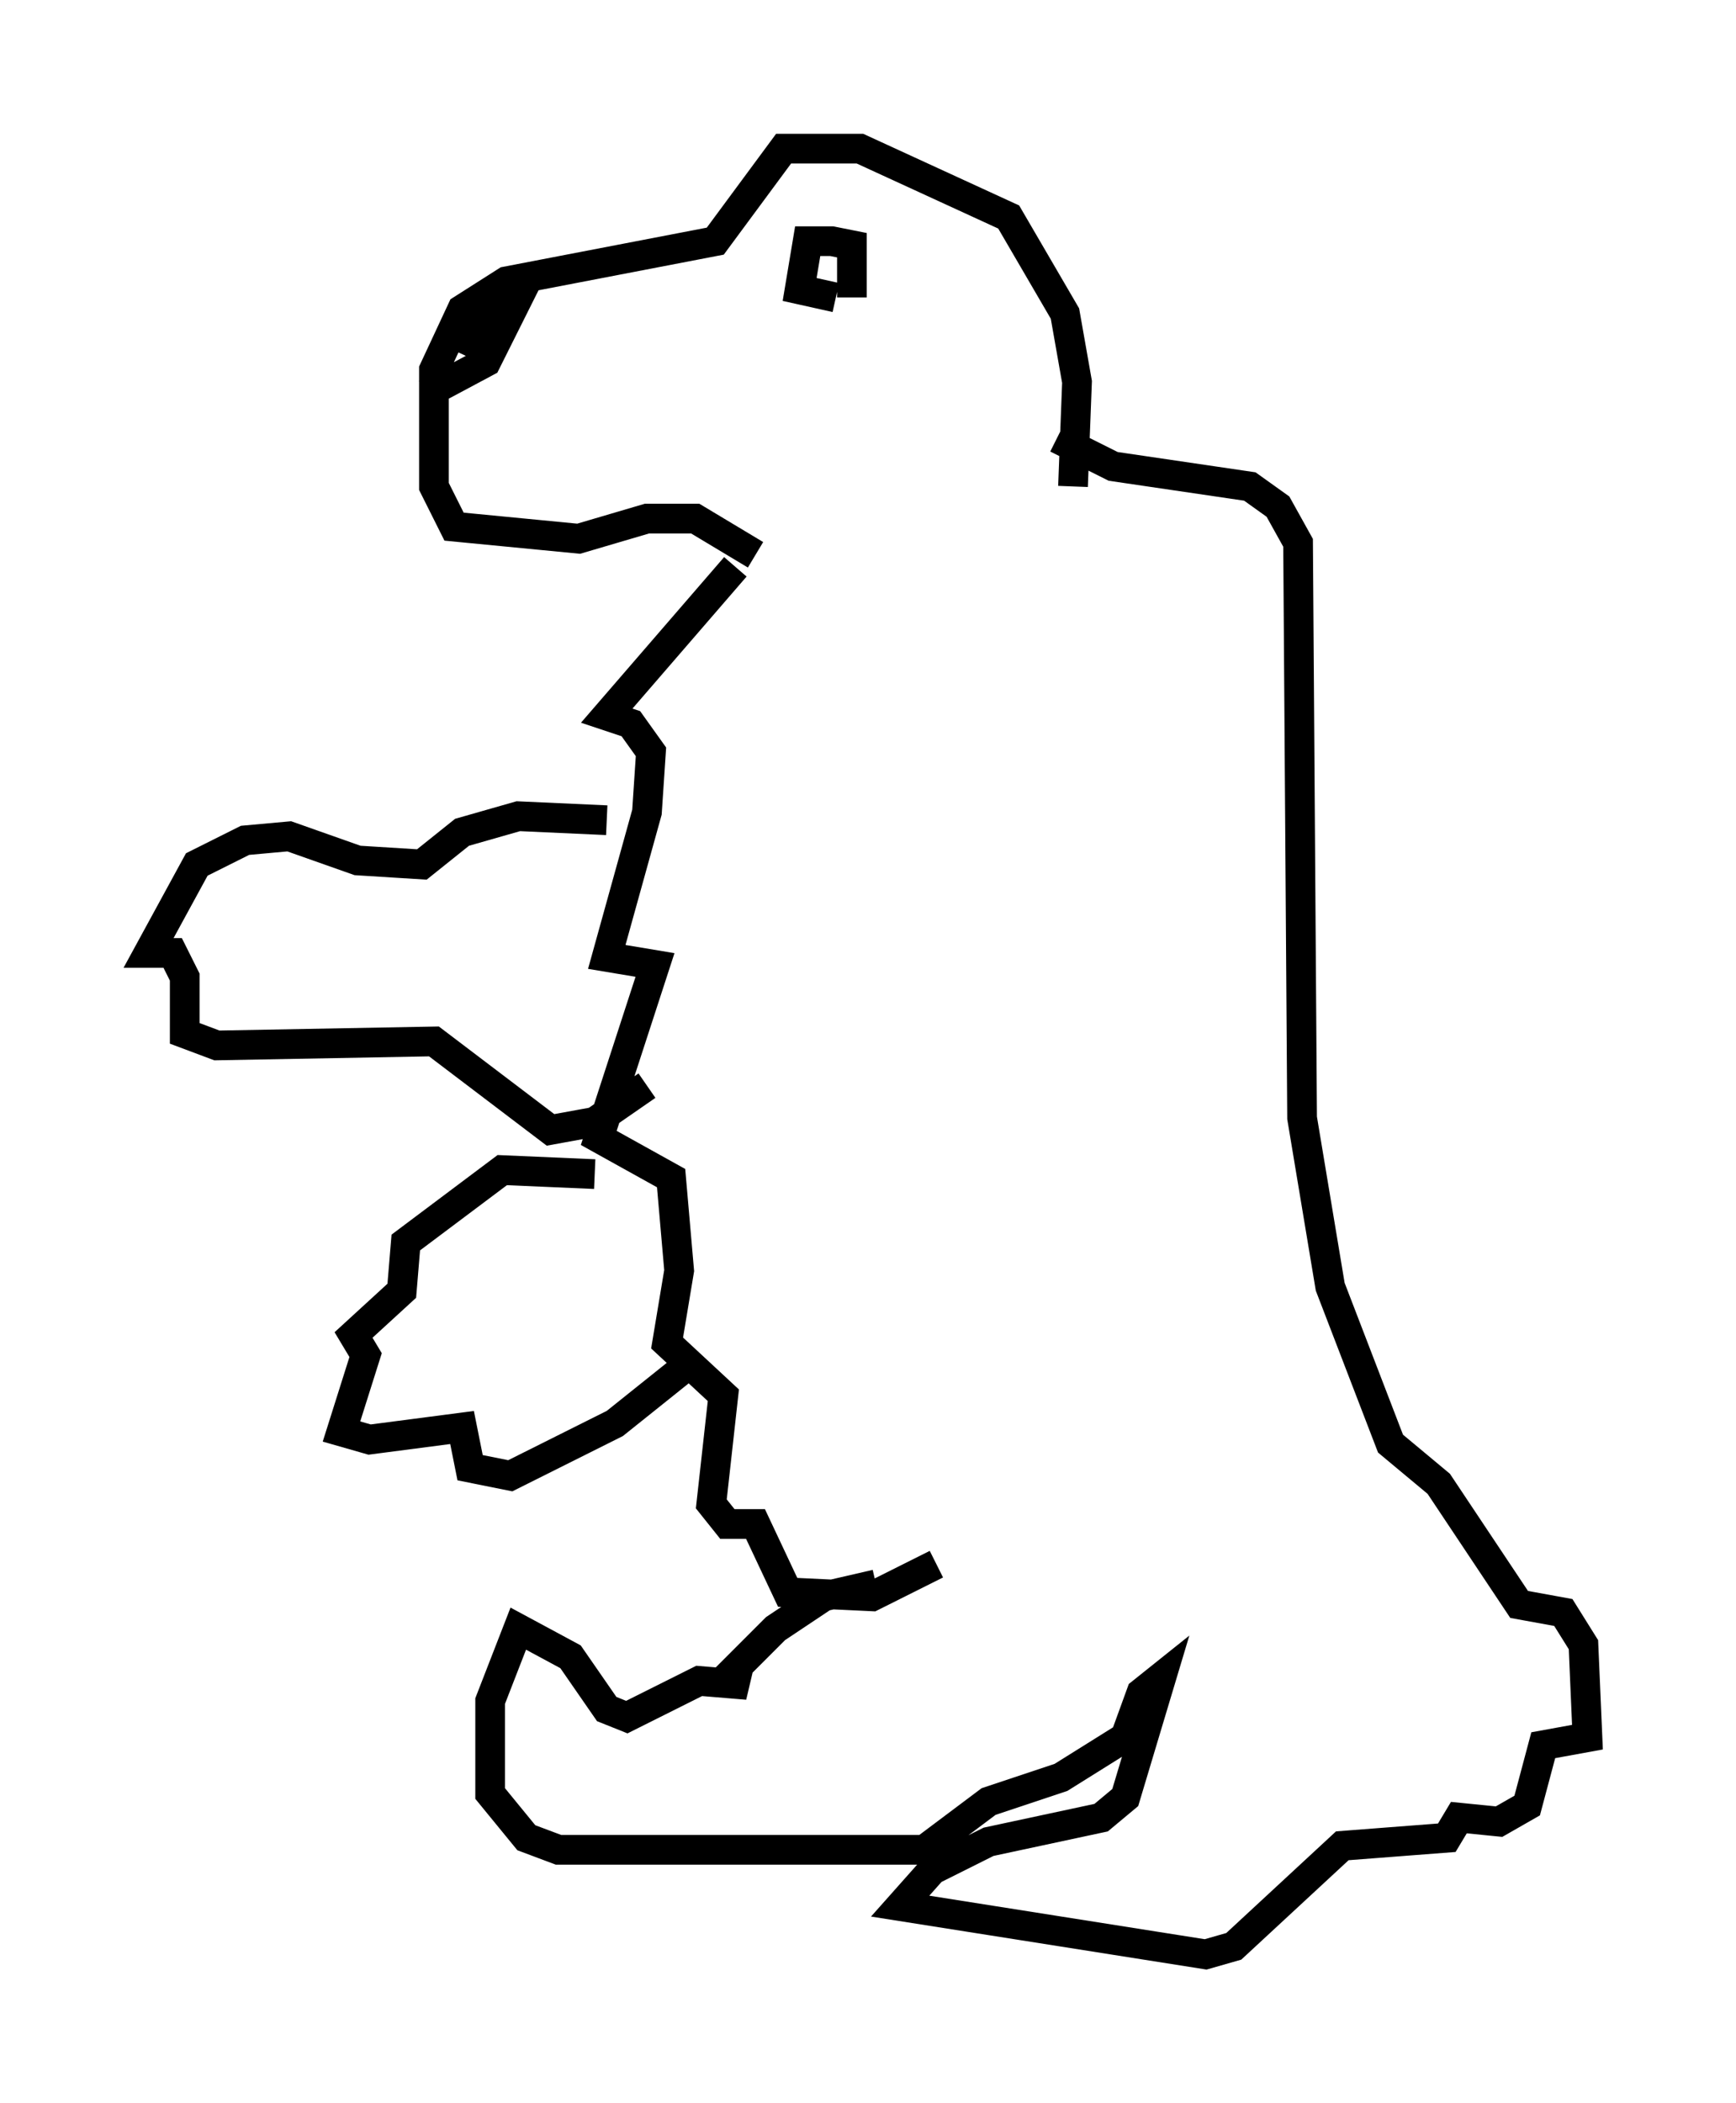<?xml version="1.0" encoding="utf-8" ?>
<svg baseProfile="full" height="70.757" version="1.1" width="58.443" xmlns="http://www.w3.org/2000/svg" xmlns:ev="http://www.w3.org/2001/xml-events" xmlns:xlink="http://www.w3.org/1999/xlink"><defs /><rect fill="white" height="70.757" width="58.443" x="0" y="0" /><path d="M25.703, 19.073 m-0.947, 0.0 l-4.33, 5.007 0.812, 0.271 l0.677, 0.947 -0.135, 2.03 l-1.353, 4.871 1.624, 0.271 l-1.894, 5.819 2.436, 1.353 l0.271, 3.112 -0.406, 2.436 l1.894, 1.759 -0.406, 3.654 l0.541, 0.677 0.947, 0.0 l1.083, 2.3 2.842, 0.135 l2.165, -1.083 m-6.089, -33.964 l-2.03, -1.218 -1.624, 0.0 l-2.3, 0.677 -4.195, -0.406 l-0.677, -1.353 0.0, -3.924 l0.947, -2.03 1.488, -0.947 l7.036, -1.353 2.3, -3.112 l2.571, 0.0 5.007, 2.3 l1.894, 3.248 0.406, 2.3 l-0.135, 3.518 m-15.697, 11.231 l-2.977, -0.135 -1.894, 0.541 l-1.353, 1.083 -2.165, -0.135 l-2.3, -0.812 -1.488, 0.135 l-1.624, 0.812 -1.624, 2.977 l0.812, 0.0 0.406, 0.812 l0.0, 1.894 1.083, 0.406 l7.307, -0.135 3.924, 2.977 l1.488, -0.271 1.759, -1.218 m-1.759, 2.977 l-3.112, -0.135 -3.248, 2.436 l-0.135, 1.624 -1.624, 1.488 l0.406, 0.677 -0.812, 2.571 l0.947, 0.271 3.112, -0.406 l0.271, 1.353 1.353, 0.271 l3.518, -1.759 2.706, -2.165 m6.089, 7.578 l-1.759, 0.406 -1.624, 1.083 l-1.624, 1.624 0.677, 0.271 l-1.624, -0.135 -2.436, 1.218 l-0.677, -0.271 -1.218, -1.759 l-1.759, -0.947 -0.947, 2.436 l0.0, 3.112 1.218, 1.488 l1.083, 0.406 12.314, 0.0 l2.165, -1.624 2.436, -0.812 l2.165, -1.353 0.541, -1.488 l0.677, -0.541 -1.218, 4.059 l-0.812, 0.677 -3.789, 0.812 l-1.894, 0.947 -1.083, 1.218 l10.284, 1.624 0.947, -0.271 l3.654, -3.383 3.518, -0.271 l0.406, -0.677 1.353, 0.135 l0.947, -0.541 0.541, -2.03 l1.488, -0.271 -0.135, -3.112 l-0.677, -1.083 -1.488, -0.271 l-2.706, -4.059 -1.624, -1.353 l-2.03, -5.277 -0.947, -5.683 l-0.135, -19.35 -0.677, -1.218 l-0.947, -0.677 -4.601, -0.677 l-1.894, -0.947 m-6.901, -4.736 l0.0, -1.759 -0.677, -0.135 l-0.812, 0.0 -0.271, 1.624 l1.218, 0.271 m-13.802, 3.248 l2.03, -1.083 1.083, -2.165 l-0.677, 0.0 -0.947, 2.03 " fill="none" stroke="black" stroke-width="1" /></svg>